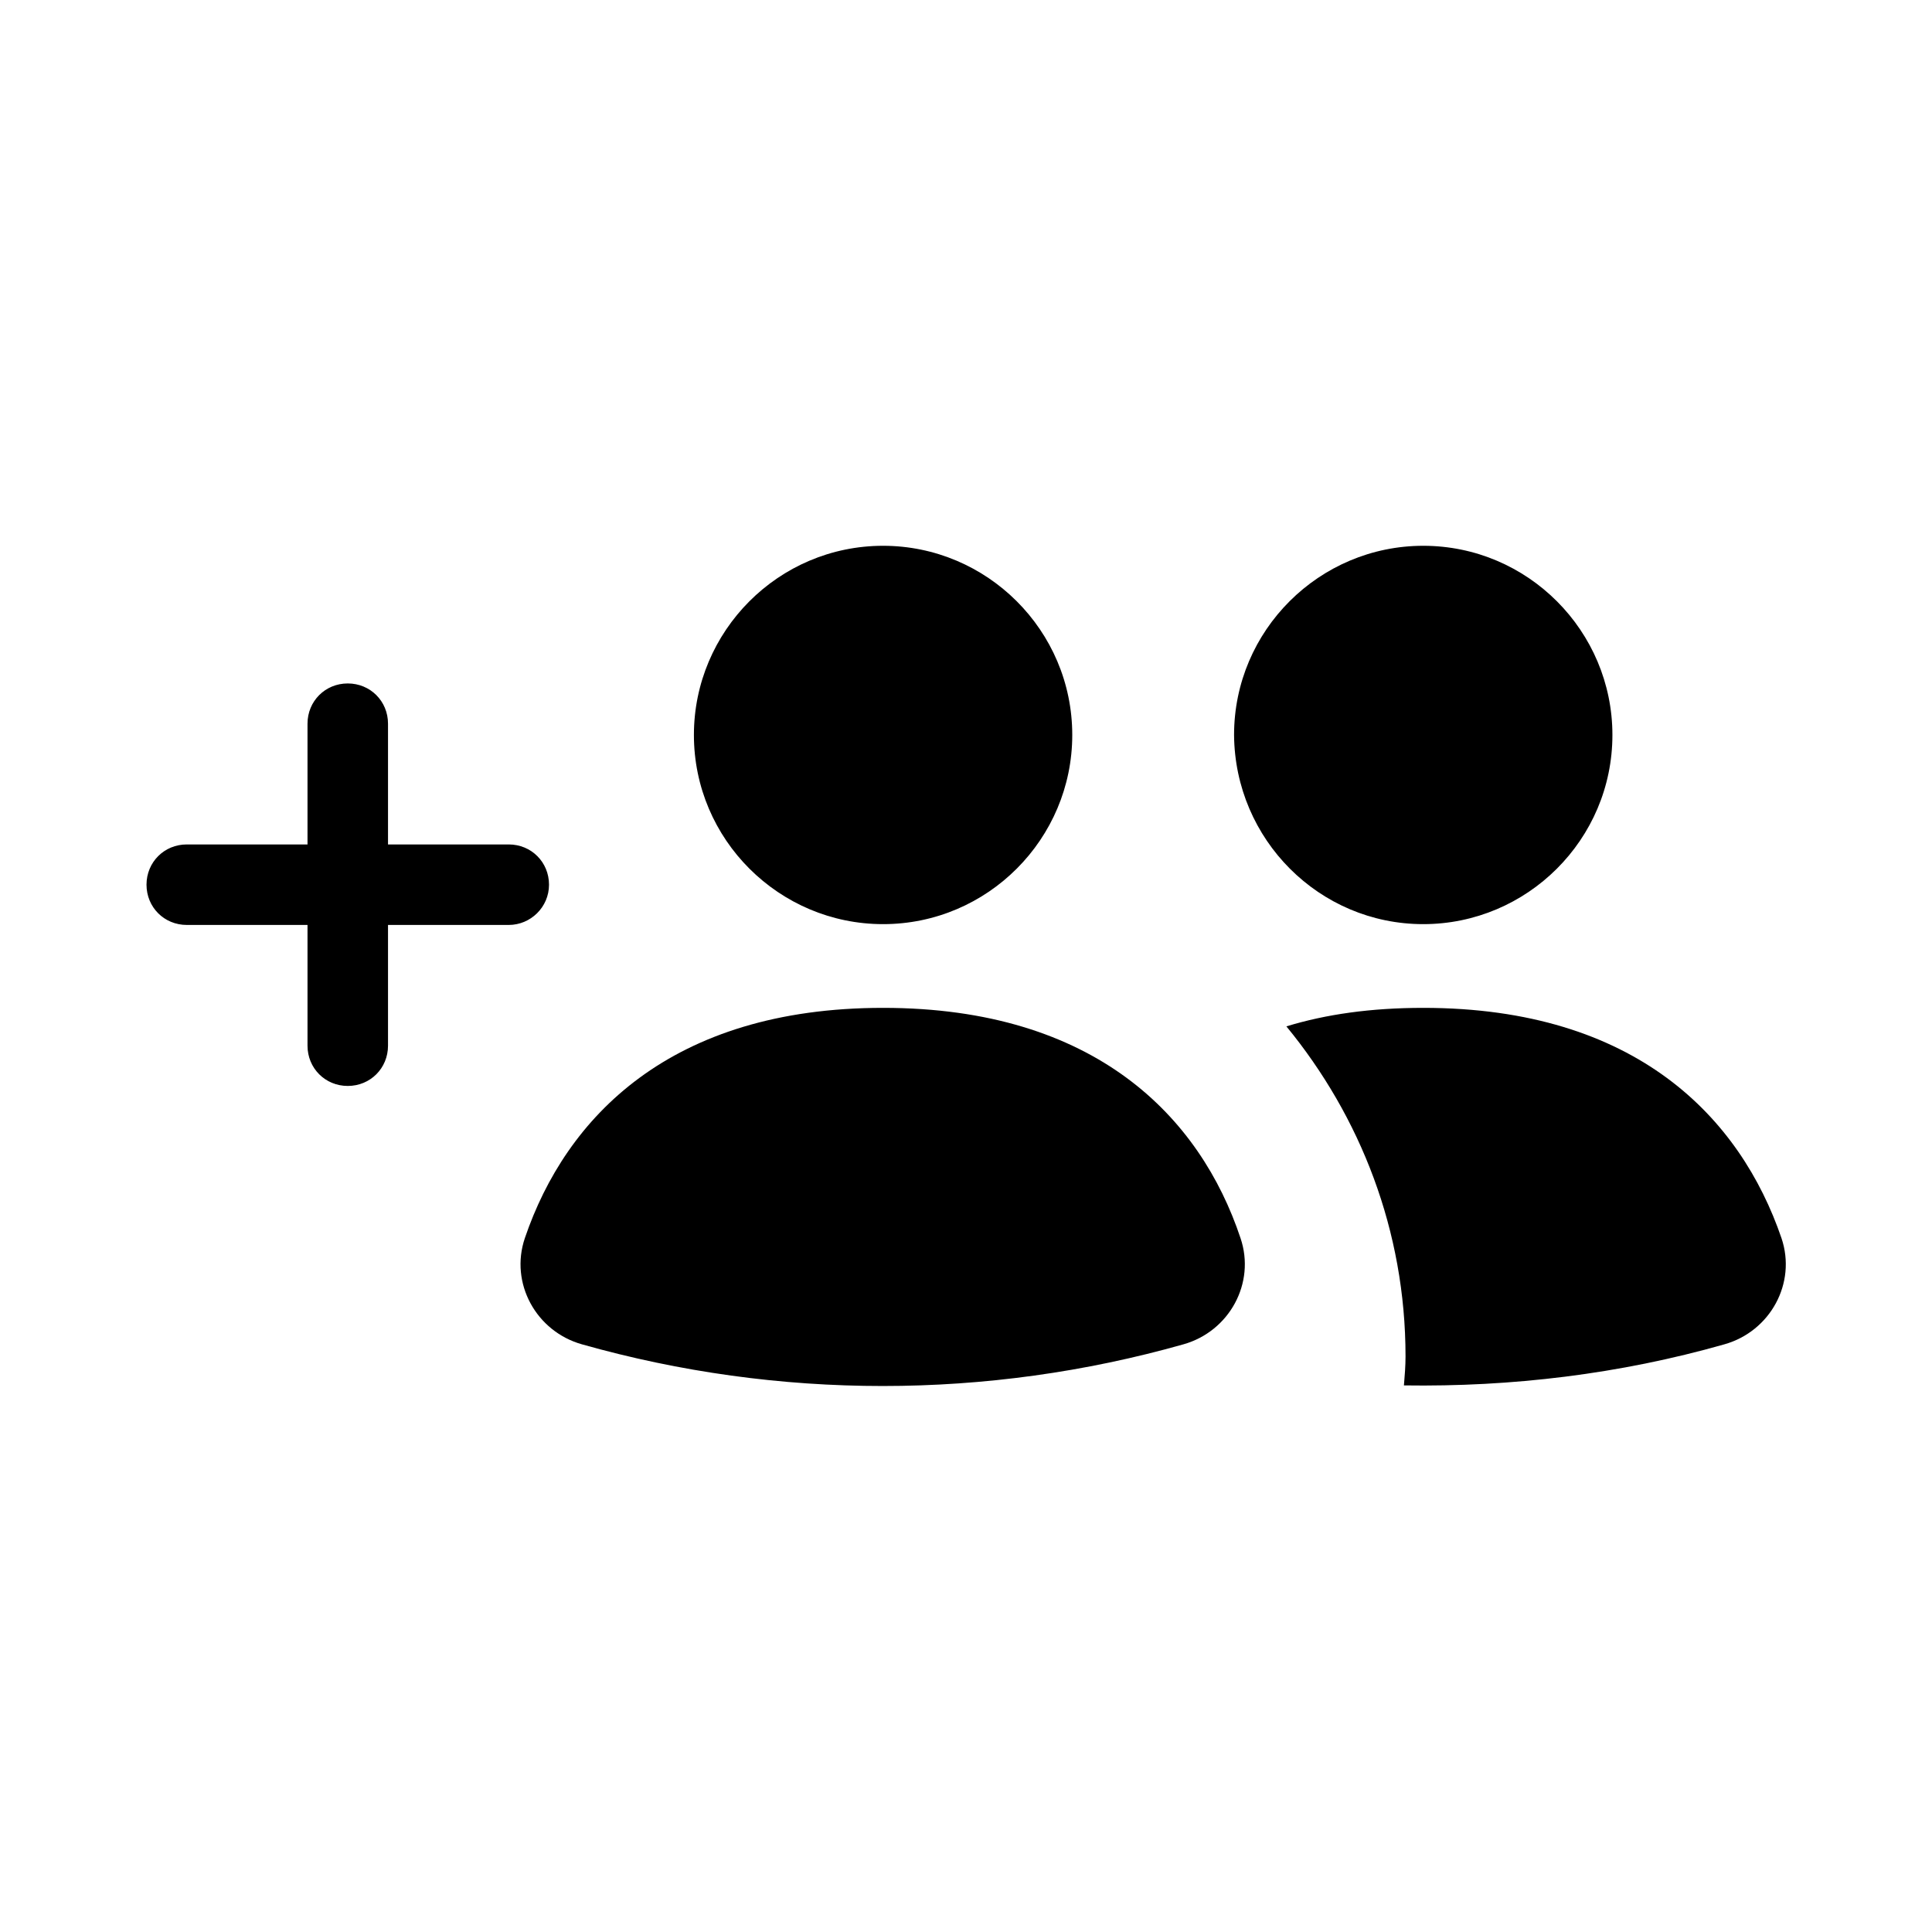 <svg width="24" height="24" viewBox="0 0 24 24" fill="none" xmlns="http://www.w3.org/2000/svg">
<path d="M8.62 9.13C8.62 7.84 9.67 6.78 10.97 6.78C12.26 6.78 13.32 7.83 13.32 9.13C13.32 10.42 12.27 11.48 10.97 11.48C9.68 11.48 8.62 10.43 8.62 9.13ZM10.97 12.52C8.33 12.52 7.03 13.88 6.52 15.38C6.33 15.94 6.66 16.54 7.23 16.7C9.67 17.39 12.26 17.39 14.7 16.7C15.27 16.54 15.6 15.94 15.41 15.38C14.91 13.88 13.61 12.52 10.97 12.52ZM17.68 11.48C18.97 11.48 20.03 10.43 20.03 9.13C20.03 7.84 18.98 6.78 17.68 6.78C16.39 6.78 15.33 7.83 15.33 9.13C15.34 10.43 16.39 11.48 17.68 11.48ZM22.13 15.38C21.62 13.89 20.33 12.52 17.68 12.52C17.03 12.52 16.47 12.6 15.98 12.75C16.9 13.87 17.46 15.29 17.46 16.85C17.46 16.97 17.45 17.09 17.44 17.21C18.78 17.23 20.12 17.07 21.42 16.7C21.99 16.54 22.32 15.94 22.13 15.38ZM6.82 10.99C6.82 10.71 6.6 10.49 6.32 10.49H4.82V8.99C4.82 8.71 4.6 8.49 4.32 8.49C4.04 8.49 3.82 8.71 3.82 8.99V10.49H2.32C2.04 10.49 1.82 10.71 1.82 10.99C1.82 11.27 2.04 11.49 2.32 11.49H3.82V12.99C3.82 13.27 4.04 13.49 4.32 13.49C4.6 13.49 4.82 13.27 4.82 12.99V11.49H6.32C6.59 11.49 6.82 11.27 6.82 10.99Z" fill="black"/>
</svg>
